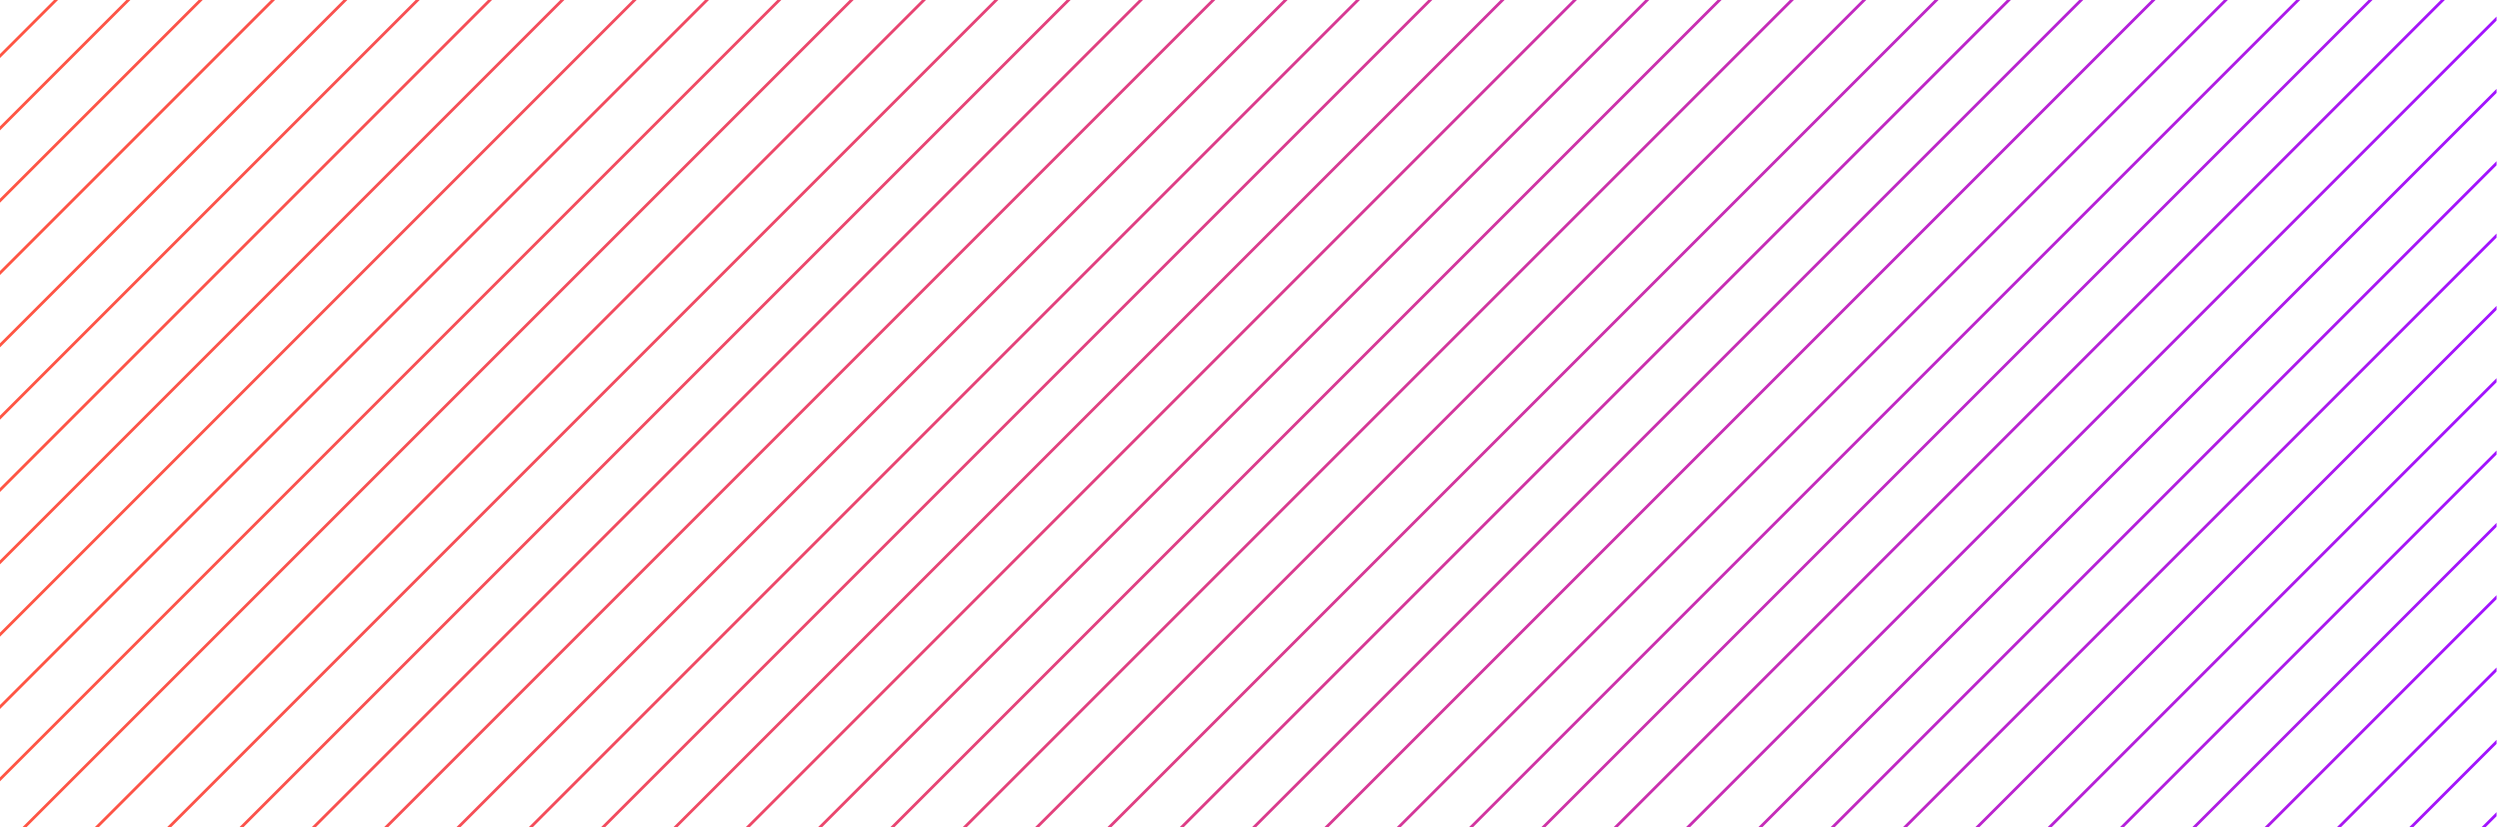 <svg width="614" height="204" fill="none" xmlns="http://www.w3.org/2000/svg"><g clip-path="url(#rectangle-lines-white-background__a)"><path d="M0 14.258v-.995L13.264 0h.995L0 14.258ZM32.022 0h-.995L0 31.027v.995L32.022 0Zm17.763 0h-.995L0 48.791v.995L49.785 0Zm17.764 0h-.995L0 66.554v.995L67.549 0Zm17.763 0h-.995L0 84.317v.995L85.312 0Zm17.764 0h-.995L0 102.081v.995L103.076 0Zm17.763 0h-.995L0 119.845v.995L120.839 0Zm17.764 0h-.995L0 137.608v.995L138.603 0Zm17.763 0h-.995L0 155.371v.995L156.366 0Zm17.764 0h-.995L0 173.136v.995L174.13 0Zm17.764 0h-.995L0 190.899v.995L191.894 0Zm17.763 0h-.995L5.55 203.113h.995L209.657 0ZM23.313 203.113h.995L227.421 0h-.995L23.313 203.113ZM244.19 0 41.077 203.113h.995L245.184 0h-.994Zm18.758 0h-.995L58.84 203.113h.995L262.948 0Zm17.763 0h-.995L76.604 203.113h.995L280.711 0Zm17.764 0h-.995L94.367 203.113h.995L298.475 0Zm17.763 0h-.995L112.13 203.113h.995L316.238 0Zm17.763 0h-.995L129.894 203.113h.995L334.001 0Zm17.764 0h-.995L147.657 203.113h.995L351.765 0Zm17.763 0h-.995L165.421 203.113h.995L369.528 0Zm17.764 0h-.995L183.184 203.113h.995L387.292 0Zm17.763 0h-.995L200.948 203.113h.995L405.055 0Zm17.764 0h-.995L218.711 203.113h.995L422.819 0Zm17.763 0h-.995L236.475 203.113h.995L440.582 0Zm17.764 0h-.995L254.238 203.113h.995L458.346 0Zm17.763 0h-.995L272.001 203.113h.995L476.109 0Zm17.764 0h-.995L289.766 203.113h.995L493.873 0Zm17.764 0h-.995L307.529 203.113h.995L511.637 0ZM529.4 0h-.995L325.293 203.113h.995L529.4 0Zm17.764 0h-.995L343.056 203.113h.995L547.164 0Zm17.763 0h-.995L360.82 203.113h.995L564.927 0Zm17.764 0h-.995L378.583 203.113h.995L582.691 0Zm17.763 0h-.995L396.347 203.113h.995L600.454 0Zm12.7 5.064v-.995L414.11 203.113h.995L613.154 5.064Zm0 17.764v-.995l-181.28 181.28h.995L613.154 22.828Zm0 17.763v-.995L449.637 203.113h.995L613.154 40.591Zm0 17.763v-.994L467.4 203.113h.995L613.154 58.354Zm0 17.764v-.995l-127.99 127.99h.995L613.154 76.118Zm0 17.763v-.995L502.927 203.113h.995L613.154 93.881Zm0 17.764v-.995l-92.463 92.463h.995l91.468-91.468Zm0 17.763v-.995l-74.699 74.699h.995l73.704-73.704Zm0 17.764v-.995l-56.936 56.936h.995l55.941-55.941Zm0 17.763v-.995l-39.172 39.172h.995l38.177-38.177Zm0 17.763v-.995l-21.409 21.409h.995l20.414-20.414Zm0 17.764v-.995l-3.645 3.645h.995l2.65-2.65Z" fill="url(#rectangle-lines-white-background__b)"/></g><defs><linearGradient id="rectangle-lines-white-background__b" x1="0" y1="101.556" x2="613.153" y2="101.556" gradientUnits="userSpaceOnUse"><stop stop-color="#FF5543"/><stop offset=".106" stop-color="#FB524B"/><stop offset=".273" stop-color="#F04A62"/><stop offset=".481" stop-color="#DD3D87"/><stop offset=".72" stop-color="#C42BBA"/><stop offset=".984" stop-color="#A314FB"/><stop offset="1" stop-color="#A112FF"/></linearGradient><clipPath id="rectangle-lines-white-background__a"><path fill="#fff" d="M0 0h613.154v203.113H0z"/></clipPath></defs></svg>

